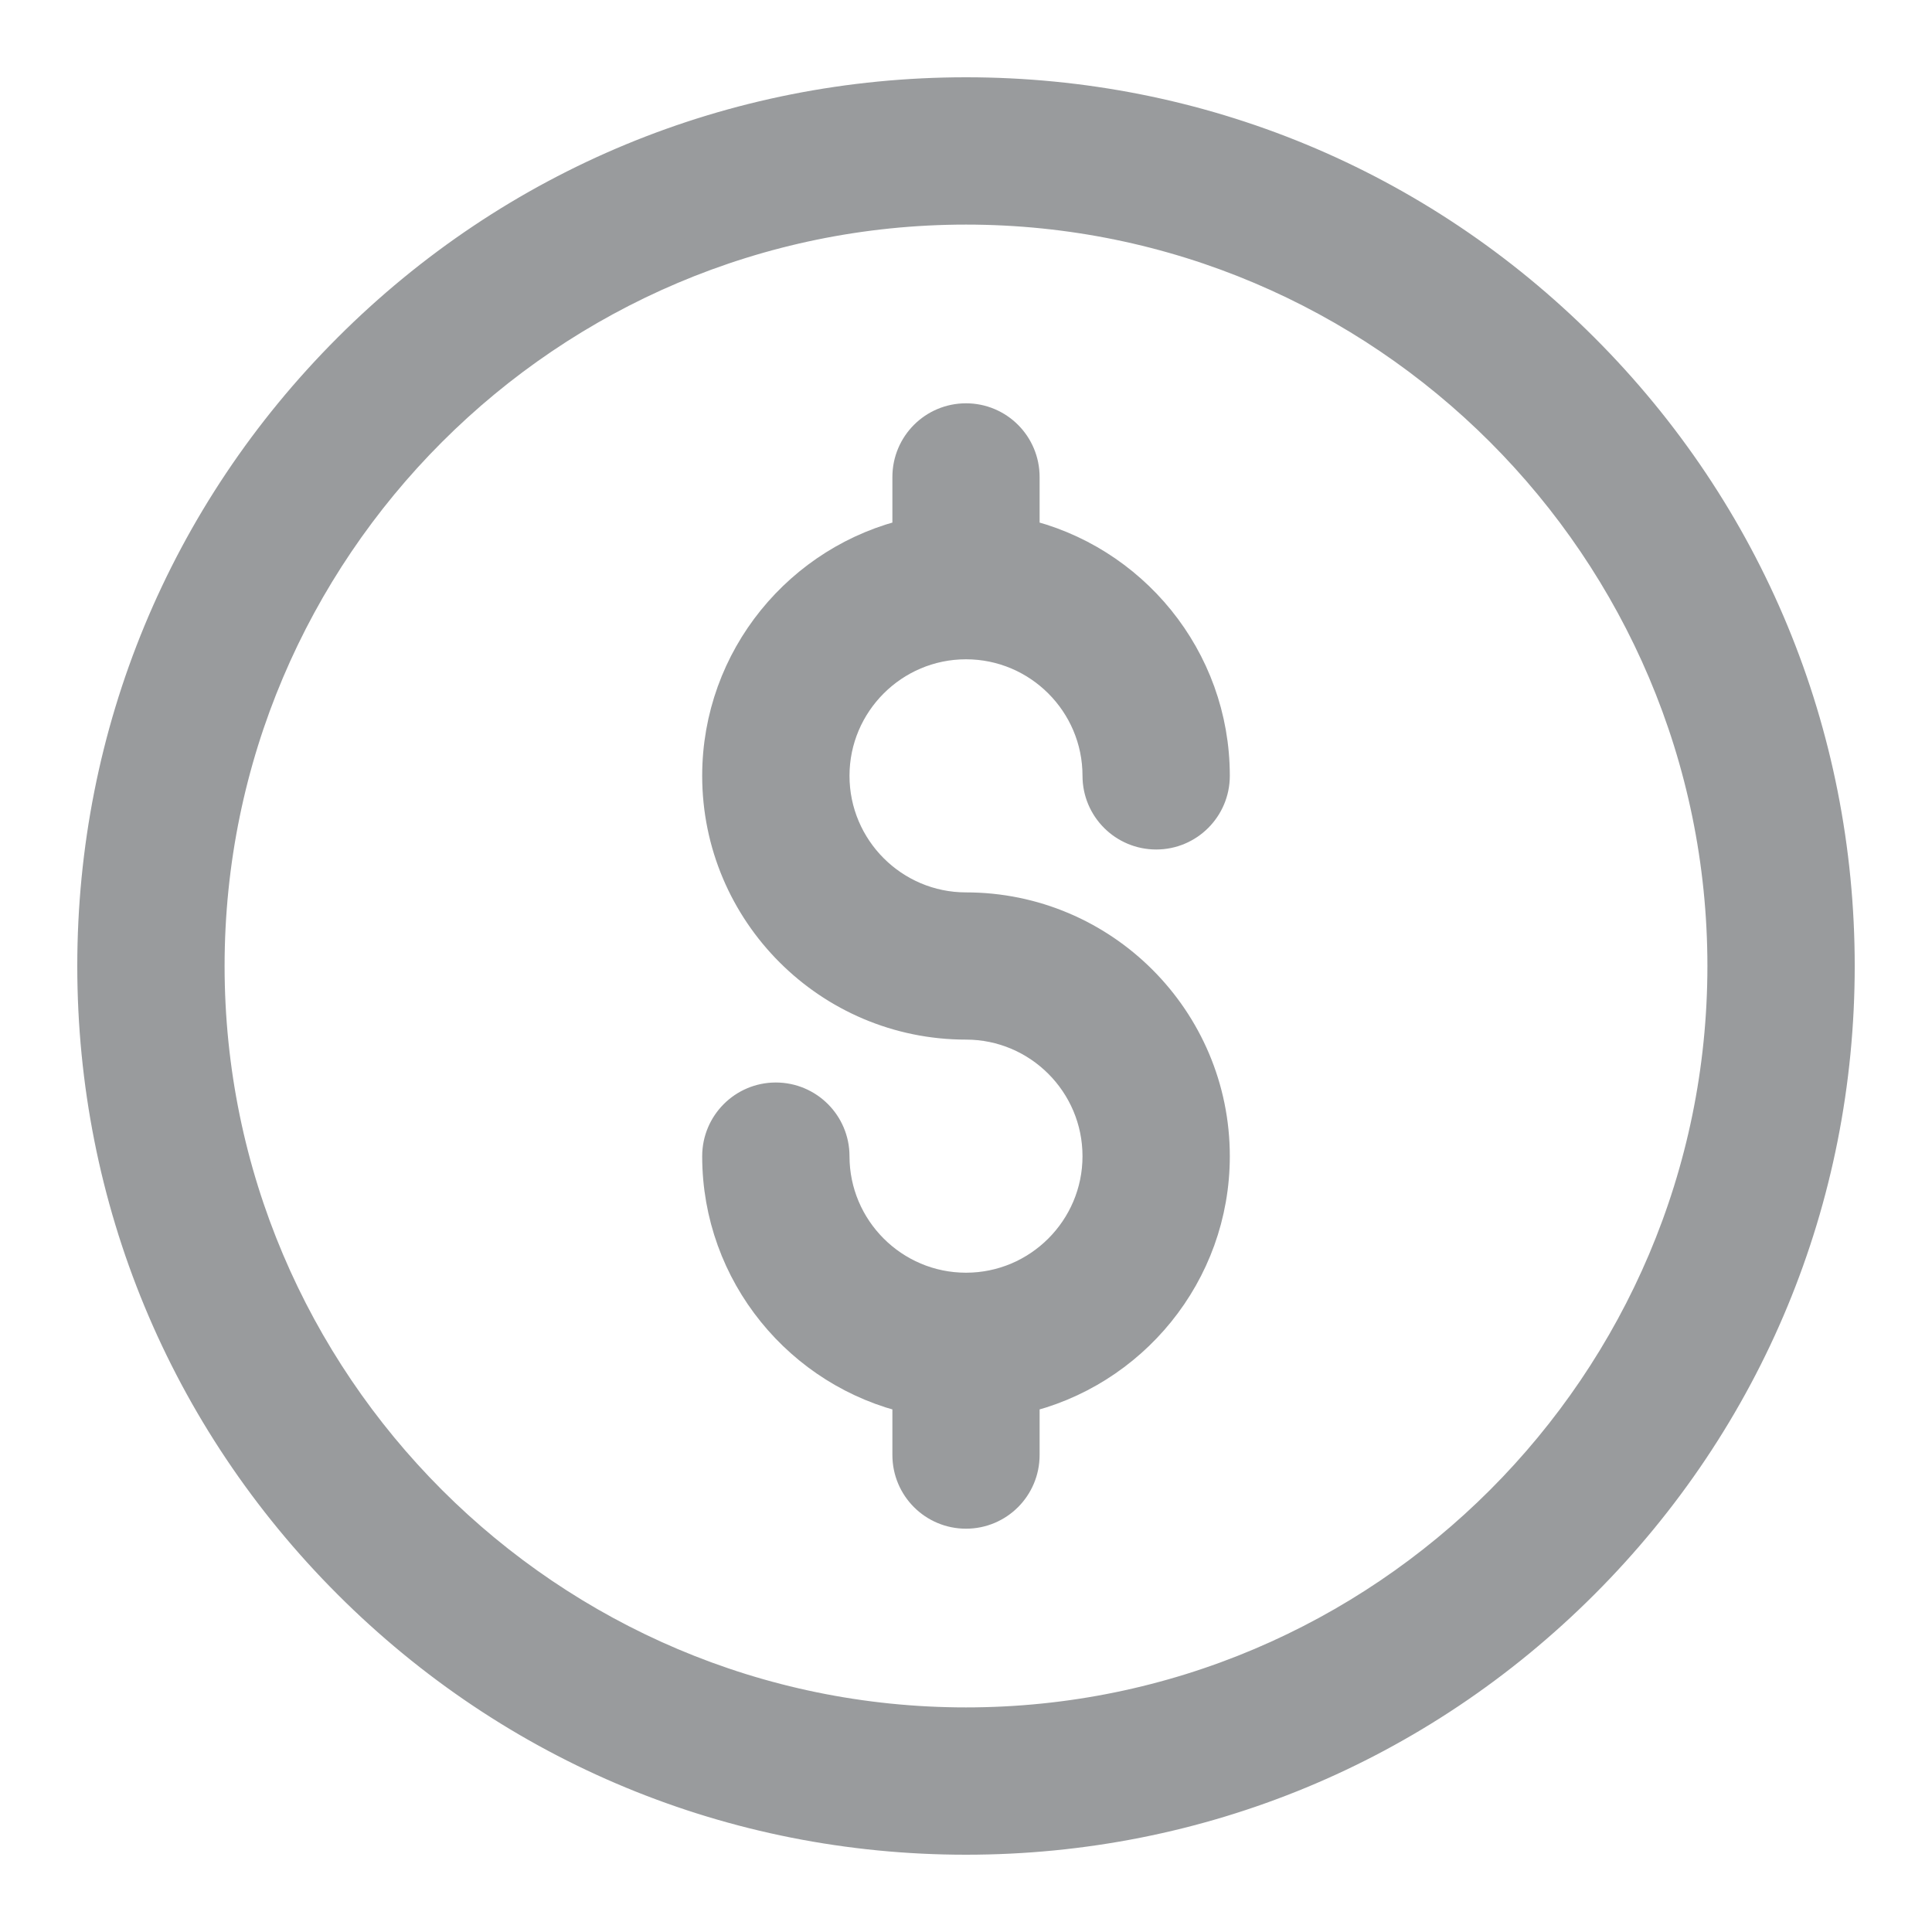 <svg width="20" height="20" viewBox="0 0 20 20" fill="none" xmlns="http://www.w3.org/2000/svg">
<g opacity="0.7">
<path d="M10 19C7.596 19 5.336 18.064 3.636 16.364C1.936 14.664 1 12.404 1 10C1 7.596 1.936 5.336 3.636 3.636C5.336 1.936 7.596 1 10 1C12.404 1 14.664 1.936 16.364 3.636C18.064 5.336 19 7.596 19 10C19 12.404 18.064 14.664 16.364 16.364C14.664 18.064 12.404 19 10 19ZM10 2.125C5.658 2.125 2.125 5.658 2.125 10C2.125 14.342 5.658 17.875 10 17.875C14.342 17.875 17.875 14.342 17.875 10C17.875 5.658 14.342 2.125 10 2.125Z" fill="#6D7174" stroke="#6D7174" stroke-width="0.4"/>
<path d="M10 9.438C9.225 9.438 8.594 8.807 8.594 8.031C8.594 7.256 9.225 6.625 10 6.625C10.775 6.625 11.406 7.256 11.406 8.031C11.406 8.342 11.658 8.594 11.969 8.594C12.279 8.594 12.531 8.342 12.531 8.031C12.531 6.829 11.688 5.82 10.562 5.564V4.938C10.562 4.627 10.311 4.375 10 4.375C9.689 4.375 9.438 4.627 9.438 4.938V5.564C8.312 5.82 7.469 6.829 7.469 8.031C7.469 9.427 8.604 10.562 10 10.562C10.775 10.562 11.406 11.193 11.406 11.969C11.406 12.744 10.775 13.375 10 13.375C9.225 13.375 8.594 12.744 8.594 11.969C8.594 11.658 8.342 11.406 8.031 11.406C7.721 11.406 7.469 11.658 7.469 11.969C7.469 13.171 8.312 14.18 9.438 14.436V15.062C9.438 15.373 9.689 15.625 10 15.625C10.311 15.625 10.562 15.373 10.562 15.062V14.436C11.688 14.18 12.531 13.171 12.531 11.969C12.531 10.573 11.396 9.438 10 9.438Z" fill="#6D7174" stroke="#6D7174" stroke-width="0.4"/>
</g>
</svg>
